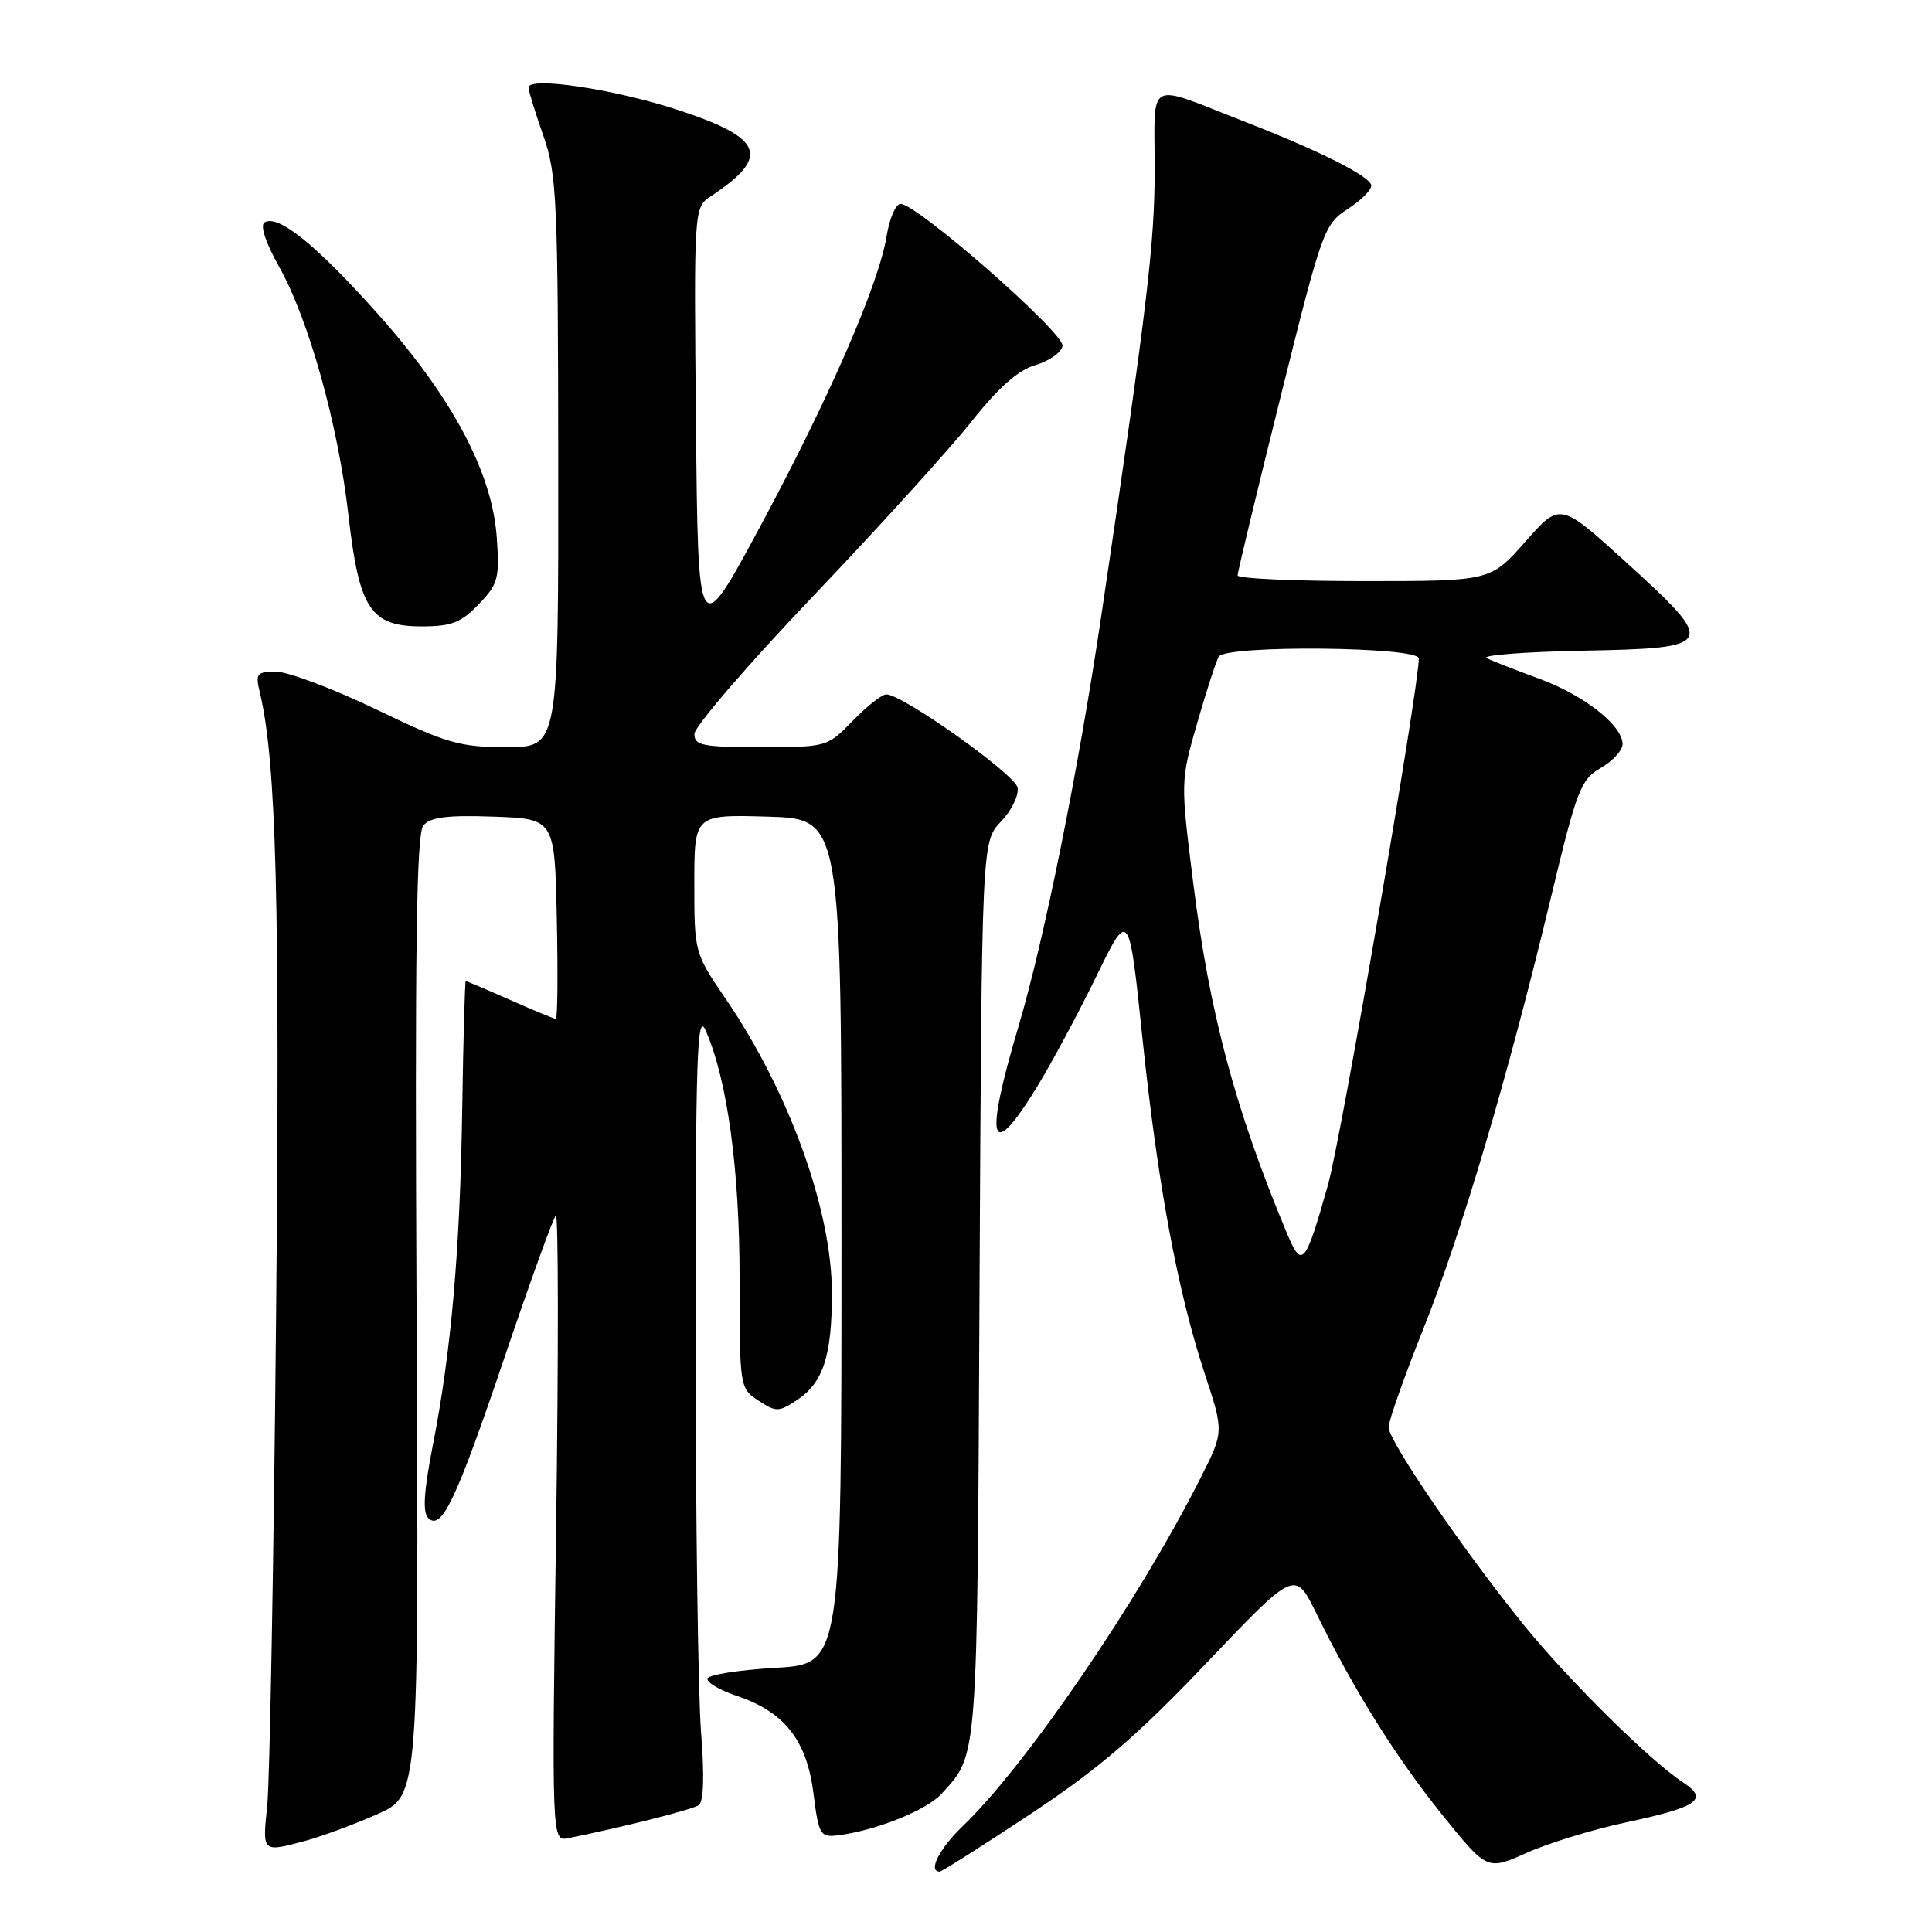 <?xml version="1.0" encoding="UTF-8" standalone="no"?>
<!DOCTYPE svg PUBLIC "-//W3C//DTD SVG 1.1//EN" "http://www.w3.org/Graphics/SVG/1.1/DTD/svg11.dtd" >
<svg xmlns="http://www.w3.org/2000/svg" xmlns:xlink="http://www.w3.org/1999/xlink" version="1.1" viewBox="0 0 256 256">
 <g >
 <path fill="currentColor"
d=" M 136.59 240.34 C 145.65 234.33 150.67 230.01 159.87 220.35 C 171.60 208.03 171.60 208.03 174.41 213.76 C 179.37 223.90 184.92 232.78 191.06 240.42 C 197.05 247.86 197.05 247.86 202.28 245.52 C 205.15 244.23 211.10 242.40 215.50 241.47 C 225.03 239.43 226.45 238.43 223.00 236.17 C 218.69 233.35 208.00 222.79 202.06 215.50 C 194.12 205.73 184.00 190.96 184.00 189.12 C 184.00 188.28 186.06 182.45 188.57 176.16 C 193.63 163.51 199.82 142.62 205.50 118.95 C 208.94 104.61 209.45 103.28 212.12 101.75 C 213.70 100.84 215.00 99.42 215.00 98.59 C 215.00 96.13 209.88 92.11 204.00 89.95 C 200.97 88.84 197.82 87.61 197.00 87.22 C 196.18 86.82 201.91 86.38 209.75 86.22 C 227.43 85.88 227.60 85.52 215.36 74.40 C 206.71 66.55 206.71 66.55 202.11 71.78 C 197.50 77.00 197.50 77.00 180.75 77.00 C 171.54 77.00 163.99 76.66 163.99 76.25 C 163.98 75.84 166.54 65.21 169.67 52.64 C 175.22 30.33 175.43 29.74 178.66 27.64 C 180.48 26.46 181.84 25.05 181.69 24.50 C 181.32 23.24 174.67 19.91 165.00 16.15 C 151.66 10.96 153.00 10.25 153.00 22.47 C 153.00 32.28 152.02 40.50 145.94 81.50 C 142.91 101.95 138.36 124.54 134.97 135.95 C 130.39 151.36 131.17 154.13 137.29 144.21 C 139.25 141.03 142.82 134.39 145.23 129.45 C 149.60 120.47 149.60 120.47 151.37 137.49 C 153.40 156.94 156.04 171.16 159.66 182.11 C 162.17 189.72 162.17 189.72 159.09 195.82 C 150.88 212.09 135.98 233.90 127.59 241.95 C 124.47 244.94 122.92 248.00 124.51 248.00 C 124.80 248.00 130.23 244.55 136.59 240.34 Z  M 40.50 243.91 C 42.70 243.31 46.98 241.73 50.00 240.39 C 55.50 237.95 55.50 237.95 55.20 174.39 C 54.96 125.80 55.17 110.49 56.10 109.38 C 57.02 108.28 59.27 107.99 65.40 108.21 C 73.50 108.50 73.50 108.50 73.78 121.75 C 73.93 129.04 73.88 135.00 73.65 135.00 C 73.43 135.00 70.71 133.88 67.60 132.50 C 64.49 131.12 61.84 130.00 61.72 130.00 C 61.60 130.00 61.39 137.54 61.25 146.75 C 60.97 165.61 59.80 179.07 57.34 191.57 C 56.16 197.61 55.98 200.38 56.74 201.14 C 58.50 202.90 60.45 198.80 66.95 179.57 C 70.29 169.72 73.30 161.39 73.65 161.07 C 73.99 160.76 74.01 179.29 73.69 202.26 C 73.10 244.01 73.10 244.01 75.30 243.57 C 82.67 242.08 91.70 239.79 92.58 239.20 C 93.24 238.75 93.35 235.32 92.89 229.50 C 92.50 224.55 92.17 200.93 92.17 177.00 C 92.16 139.90 92.36 133.95 93.50 136.53 C 96.38 143.09 98.00 154.94 98.00 169.43 C 98.00 183.82 98.02 183.97 100.50 185.59 C 102.82 187.11 103.18 187.11 105.54 185.56 C 109.07 183.26 110.24 179.70 110.23 171.34 C 110.23 160.36 104.56 144.66 96.17 132.37 C 92.02 126.29 92.00 126.20 92.00 117.09 C 92.00 107.93 92.00 107.93 101.75 108.21 C 111.50 108.50 111.50 108.50 111.50 164.50 C 111.50 220.50 111.50 220.50 102.74 221.00 C 97.92 221.28 93.87 221.91 93.74 222.42 C 93.61 222.92 95.34 223.95 97.59 224.70 C 103.92 226.81 106.89 230.56 107.78 237.57 C 108.48 243.14 108.68 243.48 111.02 243.19 C 116.00 242.58 122.76 239.88 124.73 237.72 C 129.62 232.35 129.48 234.12 129.79 171.01 C 130.09 111.52 130.09 111.52 132.64 108.86 C 134.04 107.39 135.03 105.37 134.83 104.36 C 134.49 102.59 119.61 92.02 117.45 92.01 C 116.87 92.00 114.87 93.58 113.00 95.50 C 109.63 98.98 109.55 99.00 100.80 99.00 C 93.08 99.00 92.00 98.78 92.01 97.25 C 92.01 96.29 99.10 88.06 107.76 78.97 C 116.42 69.88 125.85 59.49 128.71 55.88 C 132.32 51.33 134.93 49.02 137.21 48.37 C 139.01 47.85 140.62 46.71 140.79 45.84 C 141.11 44.19 121.57 27.05 119.34 27.02 C 118.70 27.01 117.87 28.91 117.49 31.25 C 116.45 37.66 109.89 52.73 100.72 69.78 C 92.50 85.05 92.50 85.05 92.22 56.28 C 91.94 27.50 91.94 27.50 94.20 26.00 C 102.10 20.75 101.21 18.33 90.03 14.63 C 81.57 11.83 69.98 10.08 70.03 11.61 C 70.05 12.10 70.94 14.97 72.00 18.00 C 73.78 23.06 73.94 26.54 73.97 61.25 C 74.00 99.00 74.00 99.00 67.12 99.00 C 60.91 99.00 59.21 98.51 49.87 94.01 C 44.17 91.27 38.21 89.02 36.63 89.01 C 34.01 89.00 33.82 89.23 34.43 91.75 C 36.62 100.93 37.11 119.67 36.58 174.50 C 36.27 206.95 35.74 236.09 35.41 239.25 C 34.76 245.52 34.71 245.47 40.50 243.91 Z  M 63.44 80.06 C 66.02 77.37 66.21 76.63 65.82 71.15 C 65.20 62.56 59.88 52.60 50.05 41.58 C 41.90 32.44 36.84 28.36 35.05 29.47 C 34.44 29.85 35.19 32.14 36.96 35.30 C 40.91 42.32 44.81 56.30 46.17 68.26 C 47.59 80.72 49.09 83.00 55.89 83.00 C 59.82 83.00 61.10 82.50 63.44 80.06 Z  M 170.54 163.45 C 163.70 147.10 160.27 134.30 158.11 117.00 C 156.42 103.54 156.42 103.48 158.65 95.75 C 159.88 91.48 161.16 87.54 161.50 87.00 C 162.47 85.44 188.00 85.68 188.00 87.25 C 188.00 91.18 177.73 150.71 175.98 156.94 C 172.97 167.64 172.52 168.18 170.54 163.45 Z "/>
</g>
</svg>